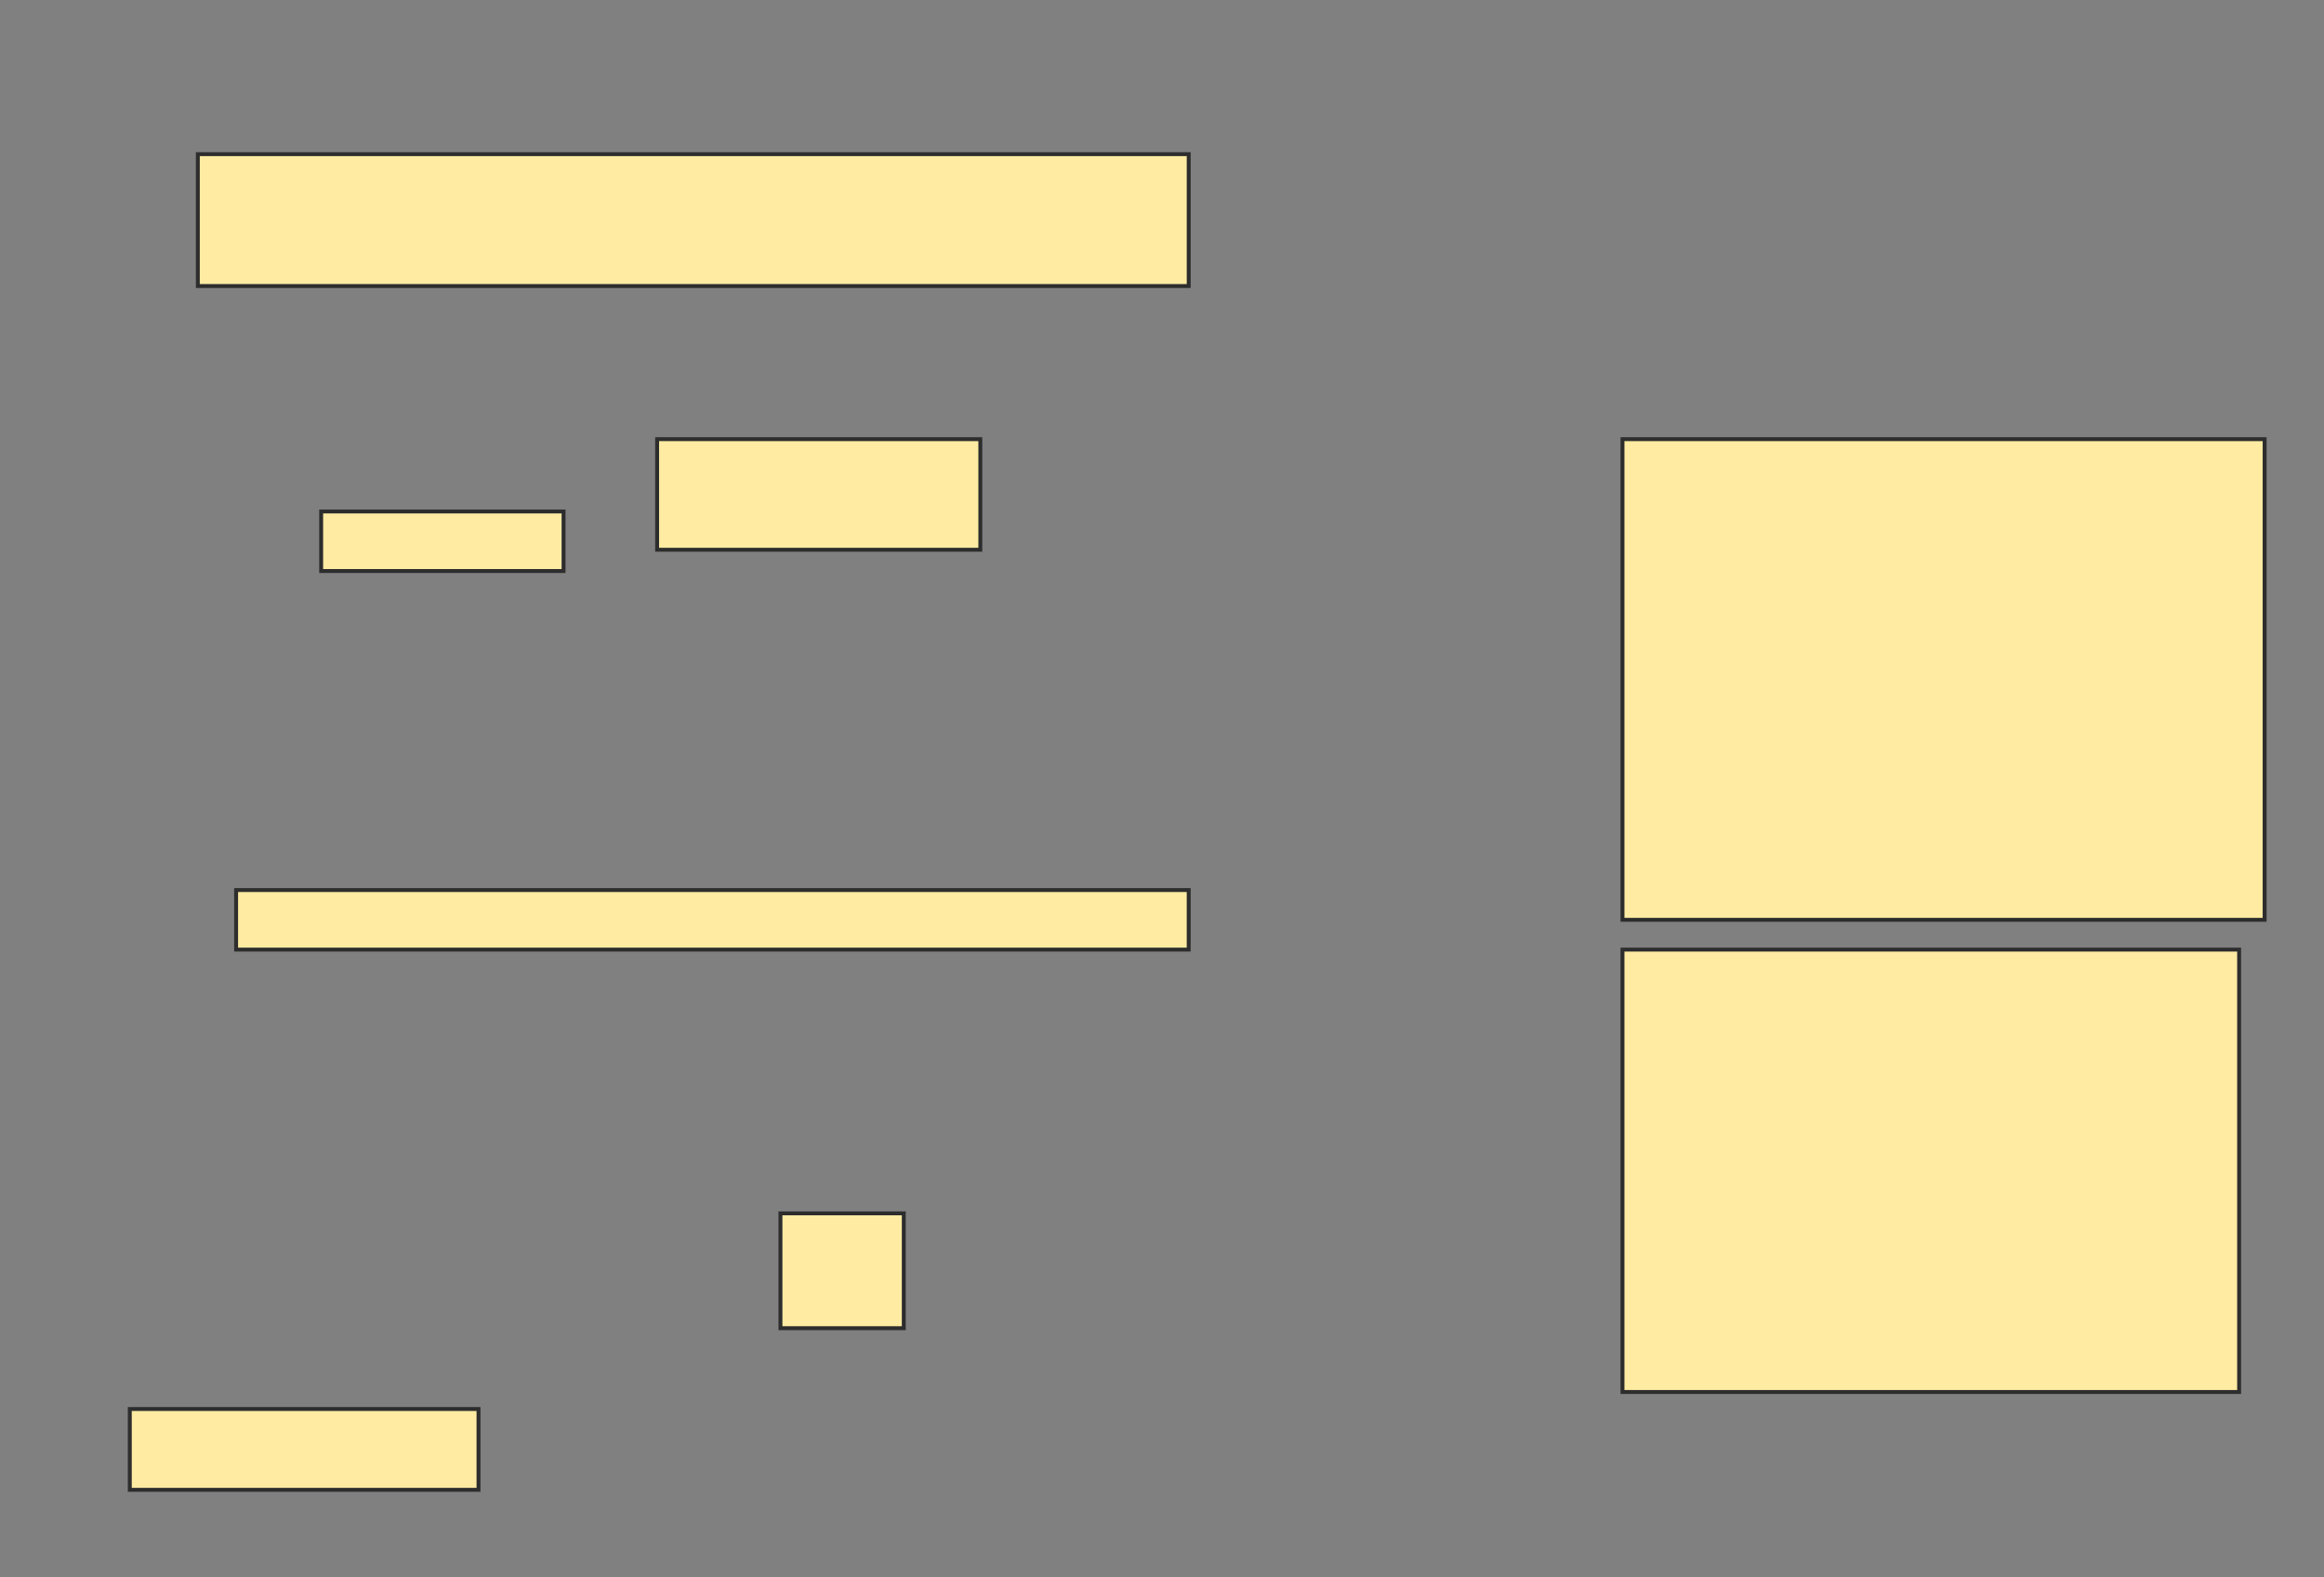 <svg height="403" width="594" xmlns="http://www.w3.org/2000/svg">
 <rect width="100%" height="100%" fill="#808080" stroke="none"/>
 <!-- Created with Image Occlusion Enhanced -->
 <g>
  <title>Labels</title>
 </g>
 <g>
  <title>Masks</title>
  <rect fill="#FFEBA2" height="33.696" id="f6e61119b916443c95e4fca31ff782e2-oa-1" stroke="#2D2D2D" width="253.261" x="50.565" y="39.391"/>
  <rect fill="#FFEBA2" height="28.261" id="f6e61119b916443c95e4fca31ff782e2-oa-2" stroke="#2D2D2D" width="82.609" x="167.957" y="112.217"/>
  <rect fill="#FFEBA2" height="15.217" id="f6e61119b916443c95e4fca31ff782e2-oa-3" stroke="#2D2D2D" width="61.957" x="82.087" y="130.696"/>
  <rect fill="#FFEBA2" height="15.217" id="f6e61119b916443c95e4fca31ff782e2-oa-4" stroke="#2D2D2D" width="243.478" x="60.348" y="227.435"/>
  <rect fill="#FFEBA2" height="29.348" id="f6e61119b916443c95e4fca31ff782e2-oa-5" stroke="#2D2D2D" width="31.522" x="199.478" y="310.043"/>
  <rect fill="#FFEBA2" height="20.652" id="f6e61119b916443c95e4fca31ff782e2-oa-6" stroke="#2D2D2D" width="89.13" x="33.174" y="360.043"/>
  <rect fill="#FFEBA2" height="122.826" id="f6e61119b916443c95e4fca31ff782e2-oa-7" stroke="#2D2D2D" width="164.13" x="414.696" y="112.217"/>
  <rect fill="#FFEBA2" height="113.043" id="f6e61119b916443c95e4fca31ff782e2-oa-8" stroke="#2D2D2D" width="157.609" x="414.696" y="242.652"/>
 </g>
</svg>
